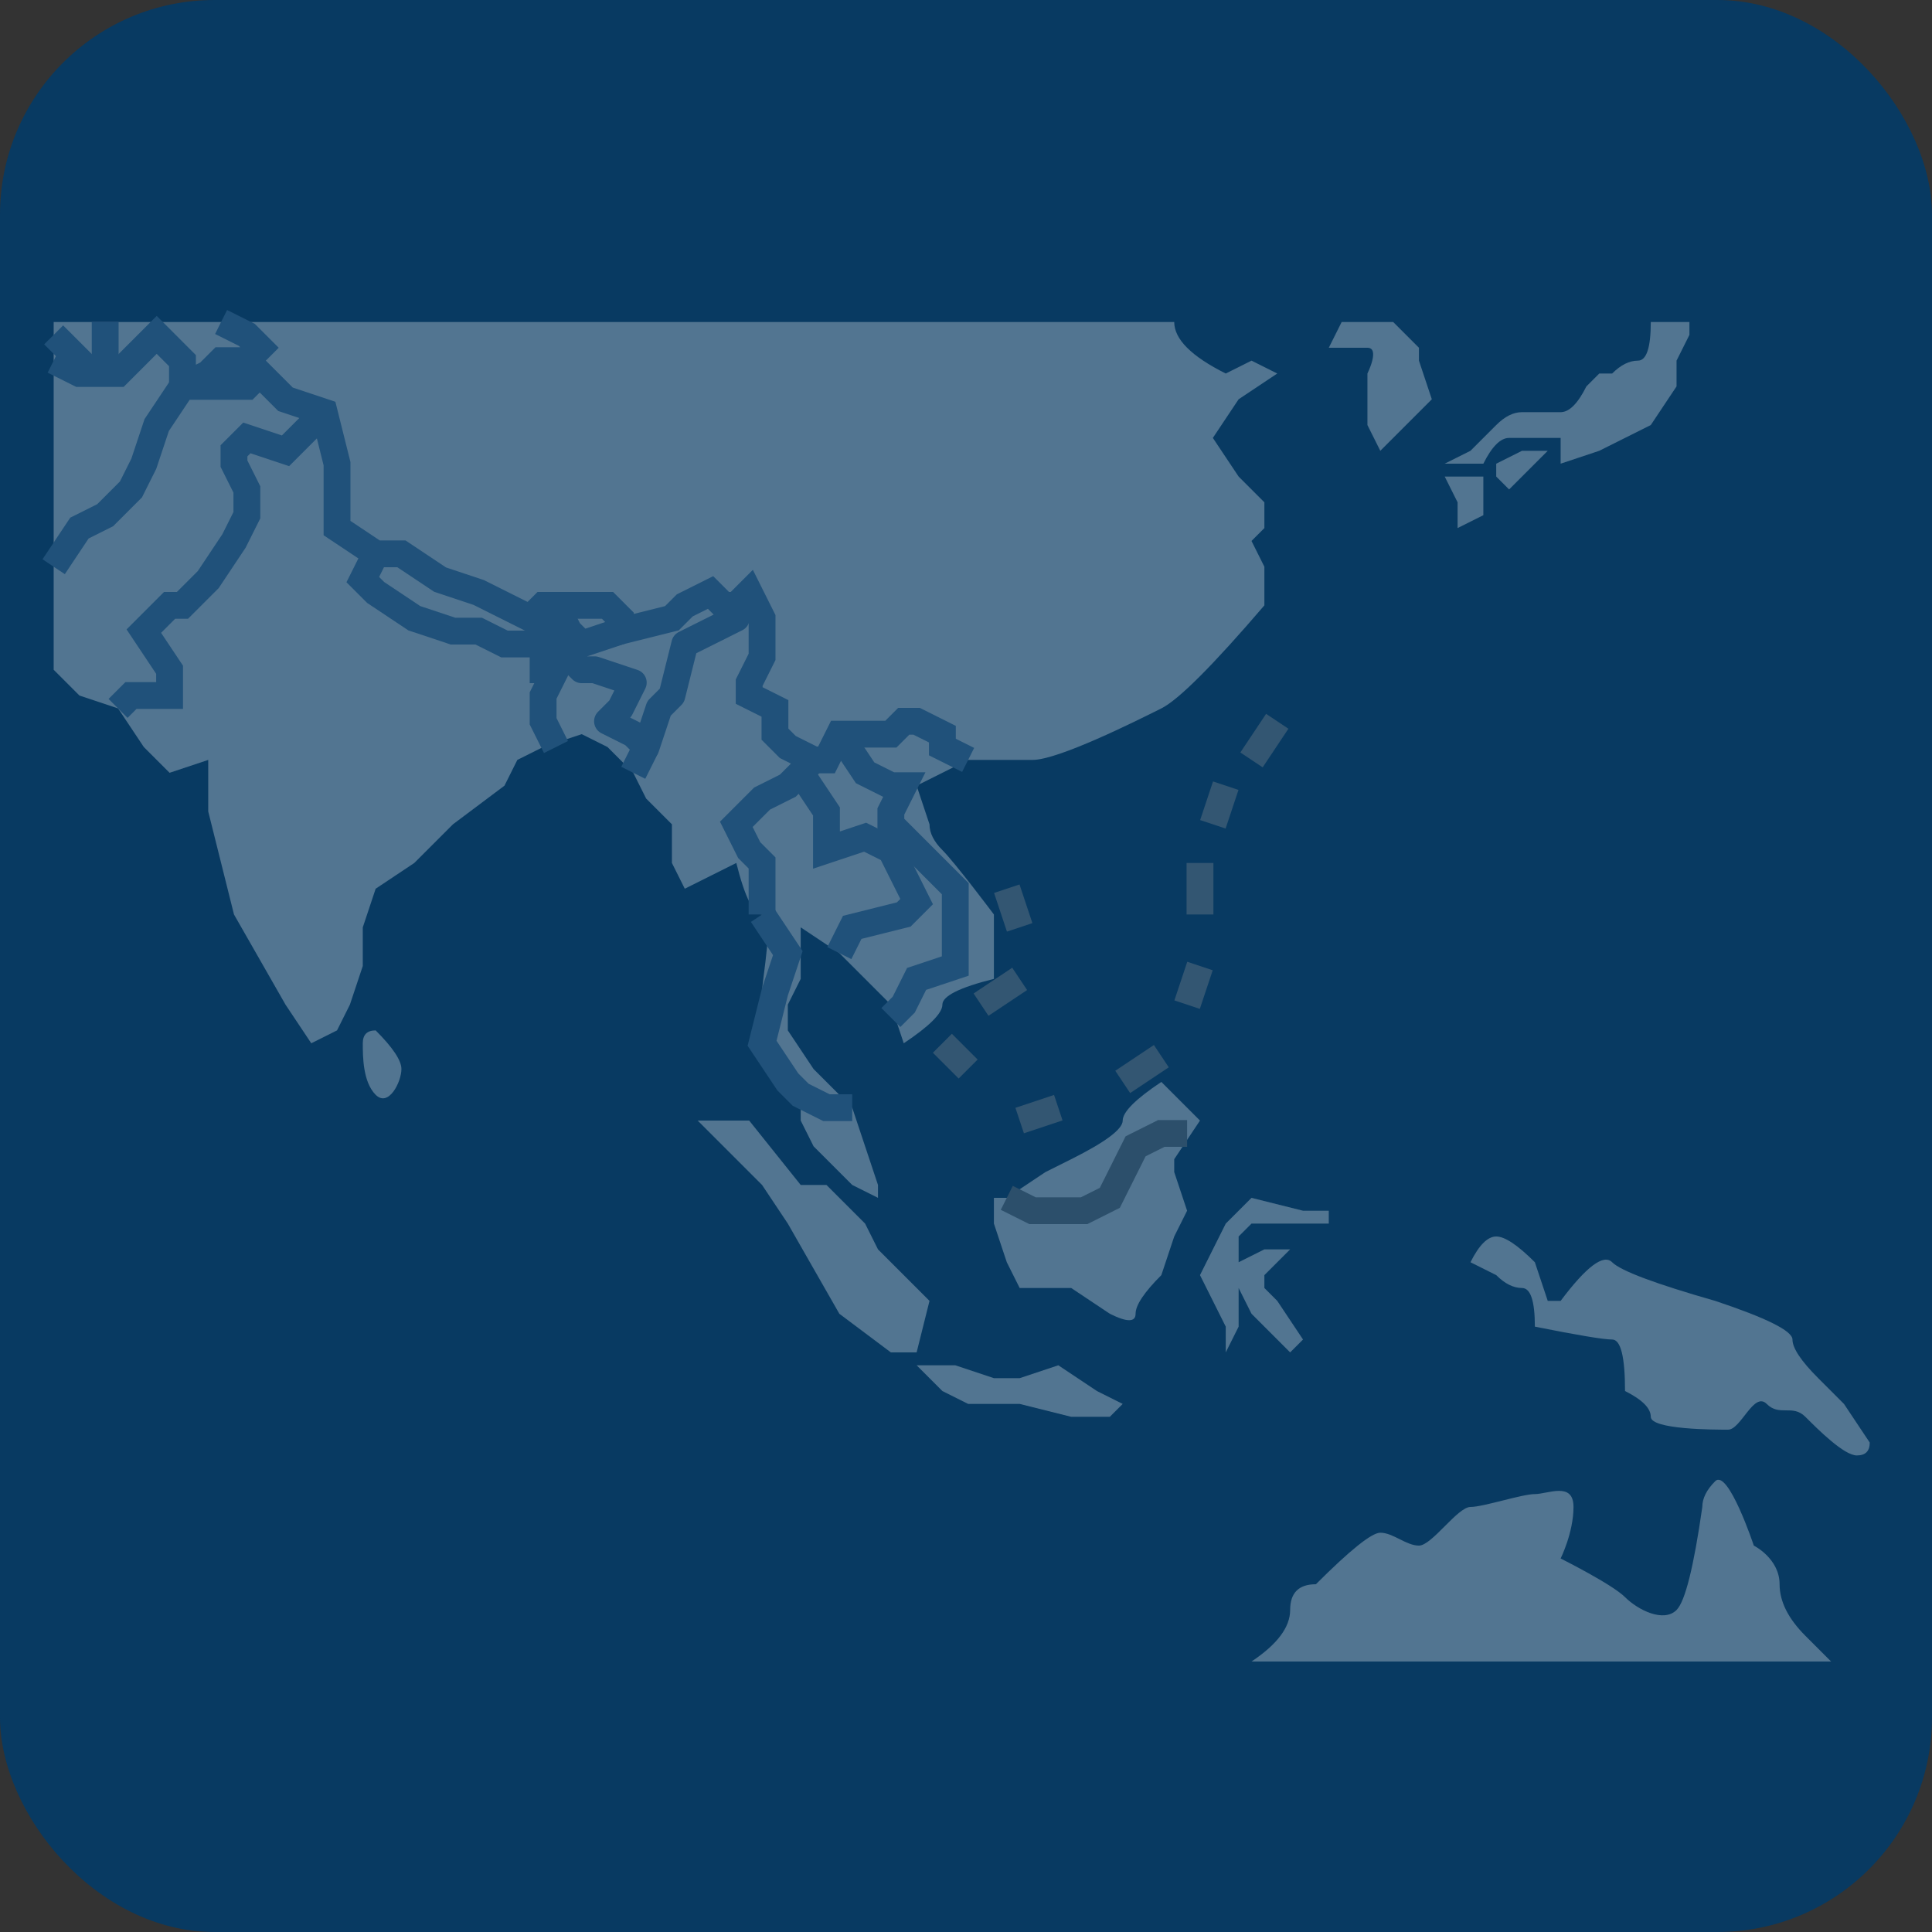 <?xml version="1.0" encoding="UTF-8"?>
<svg width="36px" height="36px" viewBox="0 0 36 36" version="1.1" xmlns="http://www.w3.org/2000/svg" xmlns:xlink="http://www.w3.org/1999/xlink">
    <rect x="0" y="0" width="36" height="36" fill="#333333" stroke="none"/>
    <!-- Generator: Sketch 61.2 (89653) - https://sketch.com -->
    <title>编组 35</title>
    <desc>Created with Sketch.</desc>
    <g id="页面-1" stroke="none" stroke-width="1" fill="none" fill-rule="evenodd">
        <g id="编组-35">
            <rect id="矩形备份-99" fill="#003B6A" opacity="0.85" x="0" y="0" width="36" height="36" rx="4"></rect>
            <g id="编组-23" opacity="0.3" transform="translate(1, 6)">
                <path d="M20.88,-1.45661261e-13 C20.88,0.16 20.96,0.32 21.12,0.48 C21.28,0.64 21.52,0.8 21.84,0.96 L22.32,0.72 L22.8,0.96 C22.32,1.28 22.08,1.44 22.08,1.44 C22.08,1.44 21.6,2.16 21.6,2.16 C21.6,2.16 21.76,2.4 22.08,2.88 L22.56,3.36 L22.56,3.84 L22.32,4.08 L22.56,4.56 L22.56,5.28 C21.6,6.4 20.96,7.04 20.64,7.2 C20.16,7.44 18.72,8.16 18.24,8.16 C17.92,8.16 17.52,8.16 17.04,8.16 L16.08,8.64 L16.32,9.36 C16.32,9.52 16.4,9.68 16.56,9.84 C16.8,10.08 17.52,11.04 17.52,11.04 C17.52,11.04 17.52,11.44 17.52,12.24 C16.88,12.4 16.56,12.56 16.56,12.72 C16.56,12.88 16.32,13.12 15.84,13.44 L15.6,12.72 L15.12,12.24 L14.64,11.76 L13.92,11.28 L13.92,12.24 L13.68,12.72 L13.68,13.2 L14.16,13.92 L14.88,14.64 L15.36,16.08 L15.36,16.32 L14.88,16.08 L14.16,15.36 L13.92,14.88 L13.92,14.4 L12.96,13.44 C13.12,12.96 13.2,12.64 13.2,12.48 C13.2,12.24 13.44,11.04 13.2,11.04 C13.04,11.04 12.88,10.72 12.72,10.08 L12.24,10.32 C11.92,10.48 11.76,10.56 11.76,10.56 C11.76,10.56 11.68,10.4 11.52,10.08 L11.52,9.36 L11.04,8.88 L10.8,8.4 L10.32,7.92 L9.84,7.68 L9.12,7.92 L8.64,8.16 L8.4,8.64 L7.44,9.36 L6.72,10.08 L6,10.56 L5.76,11.28 L5.76,12 L5.52,12.72 L5.28,13.2 L4.8,13.44 L4.32,12.72 L3.36,11.04 L2.88,9.12 L2.88,8.16 L2.16,8.4 L1.68,7.92 L1.2,7.2 L0.48,6.96 L9.05941988e-14,6.48 L9.05941988e-14,-1.45661261e-13 L20.88,-1.45661261e-13 Z" id="路径-47" fill="#FFFFFF"></path>
                <path d="M6,13.2 C5.84,13.2 5.76,13.28 5.76,13.44 C5.76,13.68 5.76,14.16 6,14.4 C6.24,14.64 6.48,14.16 6.48,13.92 C6.48,13.76 6.32,13.52 6,13.2 Z" id="路径-48" fill="#FFFFFF"></path>
                <polygon id="路径-49" fill="#FFFFFF" points="12 14.88 13.2 16.08 13.68 16.8 14.64 18.48 15.6 19.2 16.08 19.2 16.32 18.24 15.84 17.76 15.36 17.28 15.12 16.8 14.4 16.08 13.92 16.08 12.96 14.88"></polygon>
                <path d="M17.76,16.32 L17.52,16.32 L17.52,16.8 L17.76,17.52 C17.92,17.84 18,18 18,18 C18,18 18.32,18 18.96,18 L19.68,18.48 C20,18.64 20.16,18.64 20.16,18.48 C20.16,18.32 20.32,18.08 20.64,17.76 L20.88,17.04 L21.12,16.56 L20.88,15.84 L20.88,15.6 L21.36,14.88 L21.12,14.64 L20.64,14.16 C20.16,14.48 19.92,14.72 19.92,14.88 C19.92,15.04 19.6,15.28 18.96,15.6 L18.48,15.84 L17.76,16.32 Z" id="路径-50" fill="#FFFFFF"></path>
                <polygon id="路径-51" fill="#FFFFFF" points="16.08 19.44 16.8 19.44 17.52 19.68 18 19.68 18.72 19.44 19.44 19.92 19.92 20.16 19.68 20.4 18.96 20.4 18 20.16 17.04 20.16 16.56 19.92"></polygon>
                <path d="M22.32,24.96 C22.8,24.64 23.04,24.32 23.04,24 C23.04,23.68 23.2,23.52 23.52,23.52 C24.16,22.88 24.56,22.56 24.72,22.56 C24.96,22.56 25.2,22.8 25.44,22.8 C25.68,22.8 26.16,22.08 26.4,22.08 C26.64,22.08 27.36,21.84 27.6,21.84 C27.84,21.84 28.32,21.6 28.32,22.08 C28.32,22.56 28.08,23.04 28.08,23.04 C28.08,23.04 29.04,23.52 29.28,23.76 C29.52,24 30,24.24 30.24,24 C30.4,23.84 30.56,23.2 30.72,22.08 C30.72,21.92 30.8,21.76 30.96,21.6 C31.2,21.36 31.68,22.8 31.68,22.8 C31.68,22.8 32.16,23.04 32.16,23.52 C32.16,23.84 32.32,24.16 32.64,24.48 L33.12,24.96 L22.32,24.96 Z" id="路径-52" fill="#FFFFFF"></path>
                <path d="M26.4,17.52 C26.56,17.2 26.72,17.04 26.88,17.04 C27.04,17.04 27.28,17.2 27.6,17.52 L27.84,18.24 L28.08,18.24 C28.56,17.6 28.88,17.36 29.04,17.52 C29.2,17.68 29.84,17.92 30.96,18.24 C31.92,18.56 32.4,18.8 32.4,18.96 C32.4,19.12 32.56,19.36 32.88,19.68 L33.36,20.16 L33.84,20.88 C33.84,21.04 33.76,21.12 33.6,21.12 C33.36,21.12 32.88,20.64 32.64,20.4 C32.4,20.16 32.16,20.4 31.92,20.16 C31.68,19.92 31.44,20.64 31.2,20.64 C30.96,20.64 29.76,20.64 29.76,20.4 C29.76,20.24 29.6,20.08 29.28,19.92 C29.28,19.28 29.2,18.96 29.04,18.96 C28.88,18.96 28.4,18.88 27.6,18.72 C27.6,18.24 27.52,18 27.36,18 C27.2,18 27.04,17.92 26.88,17.76 L26.4,17.52 Z" id="路径-53" fill="#FFFFFF"></path>
                <path d="M24,-1.82076576e-13 C23.84,0.32 23.76,0.48 23.76,0.48 C23.76,0.48 24.24,0.48 24.48,0.48 C24.72,0.48 24.48,0.96 24.48,0.96 C24.48,0.96 24.48,1.12 24.48,1.44 L24.48,1.92 L24.72,2.4 L25.2,1.92 C25.52,1.6 25.68,1.44 25.68,1.44 C25.68,1.44 25.6,1.2 25.44,0.72 L25.44,0.48 L25.2,0.24 L24.96,-1.82076576e-13 L24,-1.82076576e-13 Z" id="路径-54" fill="#FFFFFF"></path>
                <path d="M29.76,1.63646874e-13 C29.76,0.48 29.68,0.72 29.52,0.72 C29.36,0.72 29.2,0.8 29.04,0.96 L28.8,0.96 L28.56,1.2 C28.4,1.52 28.24,1.68 28.08,1.68 C27.92,1.68 27.68,1.68 27.36,1.68 C27.2,1.68 27.04,1.76 26.88,1.92 C26.72,2.08 26.56,2.24 26.4,2.4 L25.92,2.64 L26.64,2.64 C26.8,2.32 26.96,2.16 27.12,2.16 C27.28,2.16 27.44,2.16 27.6,2.16 L28.08,2.16 L28.08,2.64 L28.8,2.4 L29.28,2.16 L29.76,1.92 L30.24,1.2 L30.24,0.72 L30.48,0.24 L30.48,1.63646874e-13 L29.76,1.63646874e-13 Z" id="路径-55" fill="#FFFFFF"></path>
                <path d="M25.92,2.88 C26.08,3.2 26.16,3.36 26.16,3.36 C26.16,3.36 26.16,3.52 26.16,3.84 L26.64,3.6 L26.64,3.12 L26.64,2.88" id="路径-56" fill="#FFFFFF"></path>
                <polygon id="路径-57" fill="#FFFFFF" points="26.88 2.88 27.12 3.12 27.36 2.88 27.6 2.64 27.84 2.4 27.36 2.4 26.88 2.64"></polygon>
                <line x1="22.8" y1="7.44" x2="22.32" y2="8.16" id="路径-58" stroke="#979797" stroke-width="0.5" fill="#FFFFFF"></line>
                <line x1="21.84" y1="8.64" x2="21.6" y2="9.36" id="路径-59" stroke="#979797" stroke-width="0.5" fill="#FFFFFF"></line>
                <line x1="21.36" y1="10.08" x2="21.36" y2="11.04" id="路径-60" stroke="#979797" stroke-width="0.5" fill="#FFFFFF"></line>
                <line x1="21.36" y1="12" x2="21.12" y2="12.72" id="路径-61" stroke="#979797" stroke-width="0.5" fill="#FFFFFF"></line>
                <line x1="20.64" y1="13.68" x2="19.92" y2="14.16" id="路径-62" stroke="#979797" stroke-width="0.5" fill="#FFFFFF"></line>
                <line x1="18.72" y1="14.64" x2="18" y2="14.88" id="路径-63" stroke="#979797" stroke-width="0.5" fill="#FFFFFF"></line>
                <line x1="17.04" y1="13.92" x2="16.56" y2="13.44" id="路径-64" stroke="#979797" stroke-width="0.5" fill="#FFFFFF"></line>
                <line x1="17.28" y1="12.72" x2="18" y2="12.24" id="路径-65" stroke="#979797" stroke-width="0.5" fill="#FFFFFF"></line>
                <line x1="18" y1="11.28" x2="17.76" y2="10.56" id="路径-66" stroke="#979797" stroke-width="0.5" fill="#FFFFFF"></line>
                <polygon id="路径-67" fill="#FFFFFF" points="21.84 18.72 21.6 18.24 21.36 17.76 21.6 17.28 21.84 16.8 22.32 16.32 23.28 16.56 23.76 16.56 23.76 16.8 23.28 16.8 22.8 16.8 22.32 16.8 22.08 17.04 22.08 17.28 22.08 17.52 22.56 17.28 23.04 17.28 22.8 17.52 22.56 17.76 22.56 18 22.8 18.24 23.28 18.96 23.04 19.2 22.8 18.96 22.56 18.72 22.32 18.48 22.08 18 22.08 18.72 21.84 19.2"></polygon>
                <polyline id="路径-68" stroke="#5786B1" stroke-width="0.5" points="-1.95399252e-14 4.56 0.48 3.84 0.96 3.6 1.44 3.12 1.68 2.64 1.92 1.92 2.4 1.2 2.88 1.2 3.6 1.2 3.84 0.96 4.32 1.44 5.04 1.68 5.28 2.64 5.28 3.36 5.28 3.84 6 4.32 6.48 4.32 7.2 4.8 7.92 5.04 8.88 5.52 9.12 5.28 9.36 5.28 9.6 5.28 9.84 5.28 10.32 5.28 10.56 5.52 10.56 5.76 11.52 5.52 11.76 5.28 12.24 5.04 12.48 5.28 12.72 5.28 12.96 5.04 13.2 5.52 13.2 6 13.2 6.24 12.96 6.72 12.96 6.96 13.44 7.2 13.44 7.68 13.68 7.92 14.16 8.16 14.4 8.16 14.64 7.68 15.12 7.68 15.6 7.68 15.84 7.44 16.08 7.44 16.56 7.68 16.56 7.92 17.04 8.16"></polyline>
                <path d="" id="路径-69" stroke="#979797" stroke-width="0.5"></path>
                <polyline id="路径-70" stroke="#5786B1" stroke-width="0.5" points="14.64 7.68 15.12 8.4 15.6 8.64 15.84 8.64 15.6 9.12 15.6 9.36 16.32 10.08 16.8 10.56 16.8 11.28 16.8 11.76 16.8 12 16.08 12.24 15.84 12.72 15.6 12.96"></polyline>
                <polyline id="路径-71" stroke="#5786B1" stroke-width="0.5" points="1.2 7.2 1.44 6.96 2.16 6.96 2.16 6.48 1.68 5.76 1.92 5.52 2.16 5.28 2.4 5.28 2.88 4.8 3.36 4.08 3.6 3.6 3.6 3.12 3.36 2.64 3.36 2.4 3.6 2.16 4.32 2.4 4.56 2.16 5.04 1.68"></polyline>
                <polyline id="路径-72" stroke="#5786B1" stroke-width="0.5" points="7.28306304e-14 0.72 0.48 0.96 0.72 0.96 1.2 0.96 1.44 0.72 1.92 0.24 2.16 0.48 2.4 0.72 2.4 1.2 2.88 0.96 3.12 0.72 3.6 0.72 3.84 0.48 3.6 0.24 3.12 -9.1038288e-14"></polyline>
                <polyline id="路径-73" stroke="#5786B1" stroke-width="0.5" points="0.96 1.47970525e-14 0.96 0.48 0.96 0.72 0.96 0.96"></polyline>
                <polyline id="路径-74" stroke="#5786B1" stroke-width="0.5" points="9.1038288e-15 0.24 0.24 0.48 0.48 0.72 0.48 0.96"></polyline>
                <polyline id="路径-75" stroke="#5786B1" stroke-width="0.5" points="6 4.32 5.76 4.8 6 5.04 6.72 5.52 7.44 5.76 7.92 5.76 8.4 6 8.88 6 9.12 6 9.12 5.76 9.12 5.28"></polyline>
                <polyline id="路径-76" stroke="#5786B1" stroke-width="0.5" points="9.36 5.28 9.6 5.76 9.84 6 10.56 5.76"></polyline>
                <polyline id="路径-77" stroke="#5786B1" stroke-width="0.5" points="9.12 6 9.12 6.48 9.36 6.48 9.12 6.96 9.12 7.44 9.36 7.92"></polyline>
                <polyline id="路径-78" stroke="#5786B1" stroke-width="0.5" stroke-linecap="round" stroke-linejoin="round" points="9.12 6 9.6 6.24 9.84 6.48 10.08 6.48 10.8 6.72 10.56 7.2 10.32 7.44 10.8 7.68 11.04 7.92 11.28 7.2 11.52 6.96 11.76 6 12.24 5.76 12.72 5.52 12.72 5.28"></polyline>
                <line x1="11.04" y1="7.92" x2="10.8" y2="8.4" id="路径-79" stroke="#5786B1" stroke-width="0.5"></line>
                <polyline id="路径-80" stroke="#5786B1" stroke-width="0.5" points="14.16 8.16 13.92 8.4 13.68 8.64 13.2 8.88 12.96 9.12 12.72 9.36 12.96 9.84 13.2 10.08 13.2 10.56 13.2 11.04"></polyline>
                <polyline id="路径-81" stroke="#5786B1" stroke-width="0.5" points="13.92 8.4 14.4 9.12 14.4 9.6 14.4 9.84 15.12 9.6 15.6 9.84 15.84 10.32 16.08 10.8 15.84 11.04 14.88 11.28 14.64 11.76"></polyline>
                <polyline id="路径-82" stroke="#5786B1" stroke-width="0.5" points="13.2 11.04 13.68 11.76 13.44 12.48 13.2 13.44 13.68 14.16 13.92 14.4 14.4 14.64 14.88 14.64"></polyline>
                <polyline id="路径-83" stroke="#7F7F7F" stroke-width="0.5" points="17.76 16.32 18.24 16.56 18.72 16.56 19.2 16.56 19.68 16.32 19.92 15.84 20.16 15.36 20.64 15.12 21.12 15.12"></polyline>
            </g>
        </g>
    </g>
</svg>